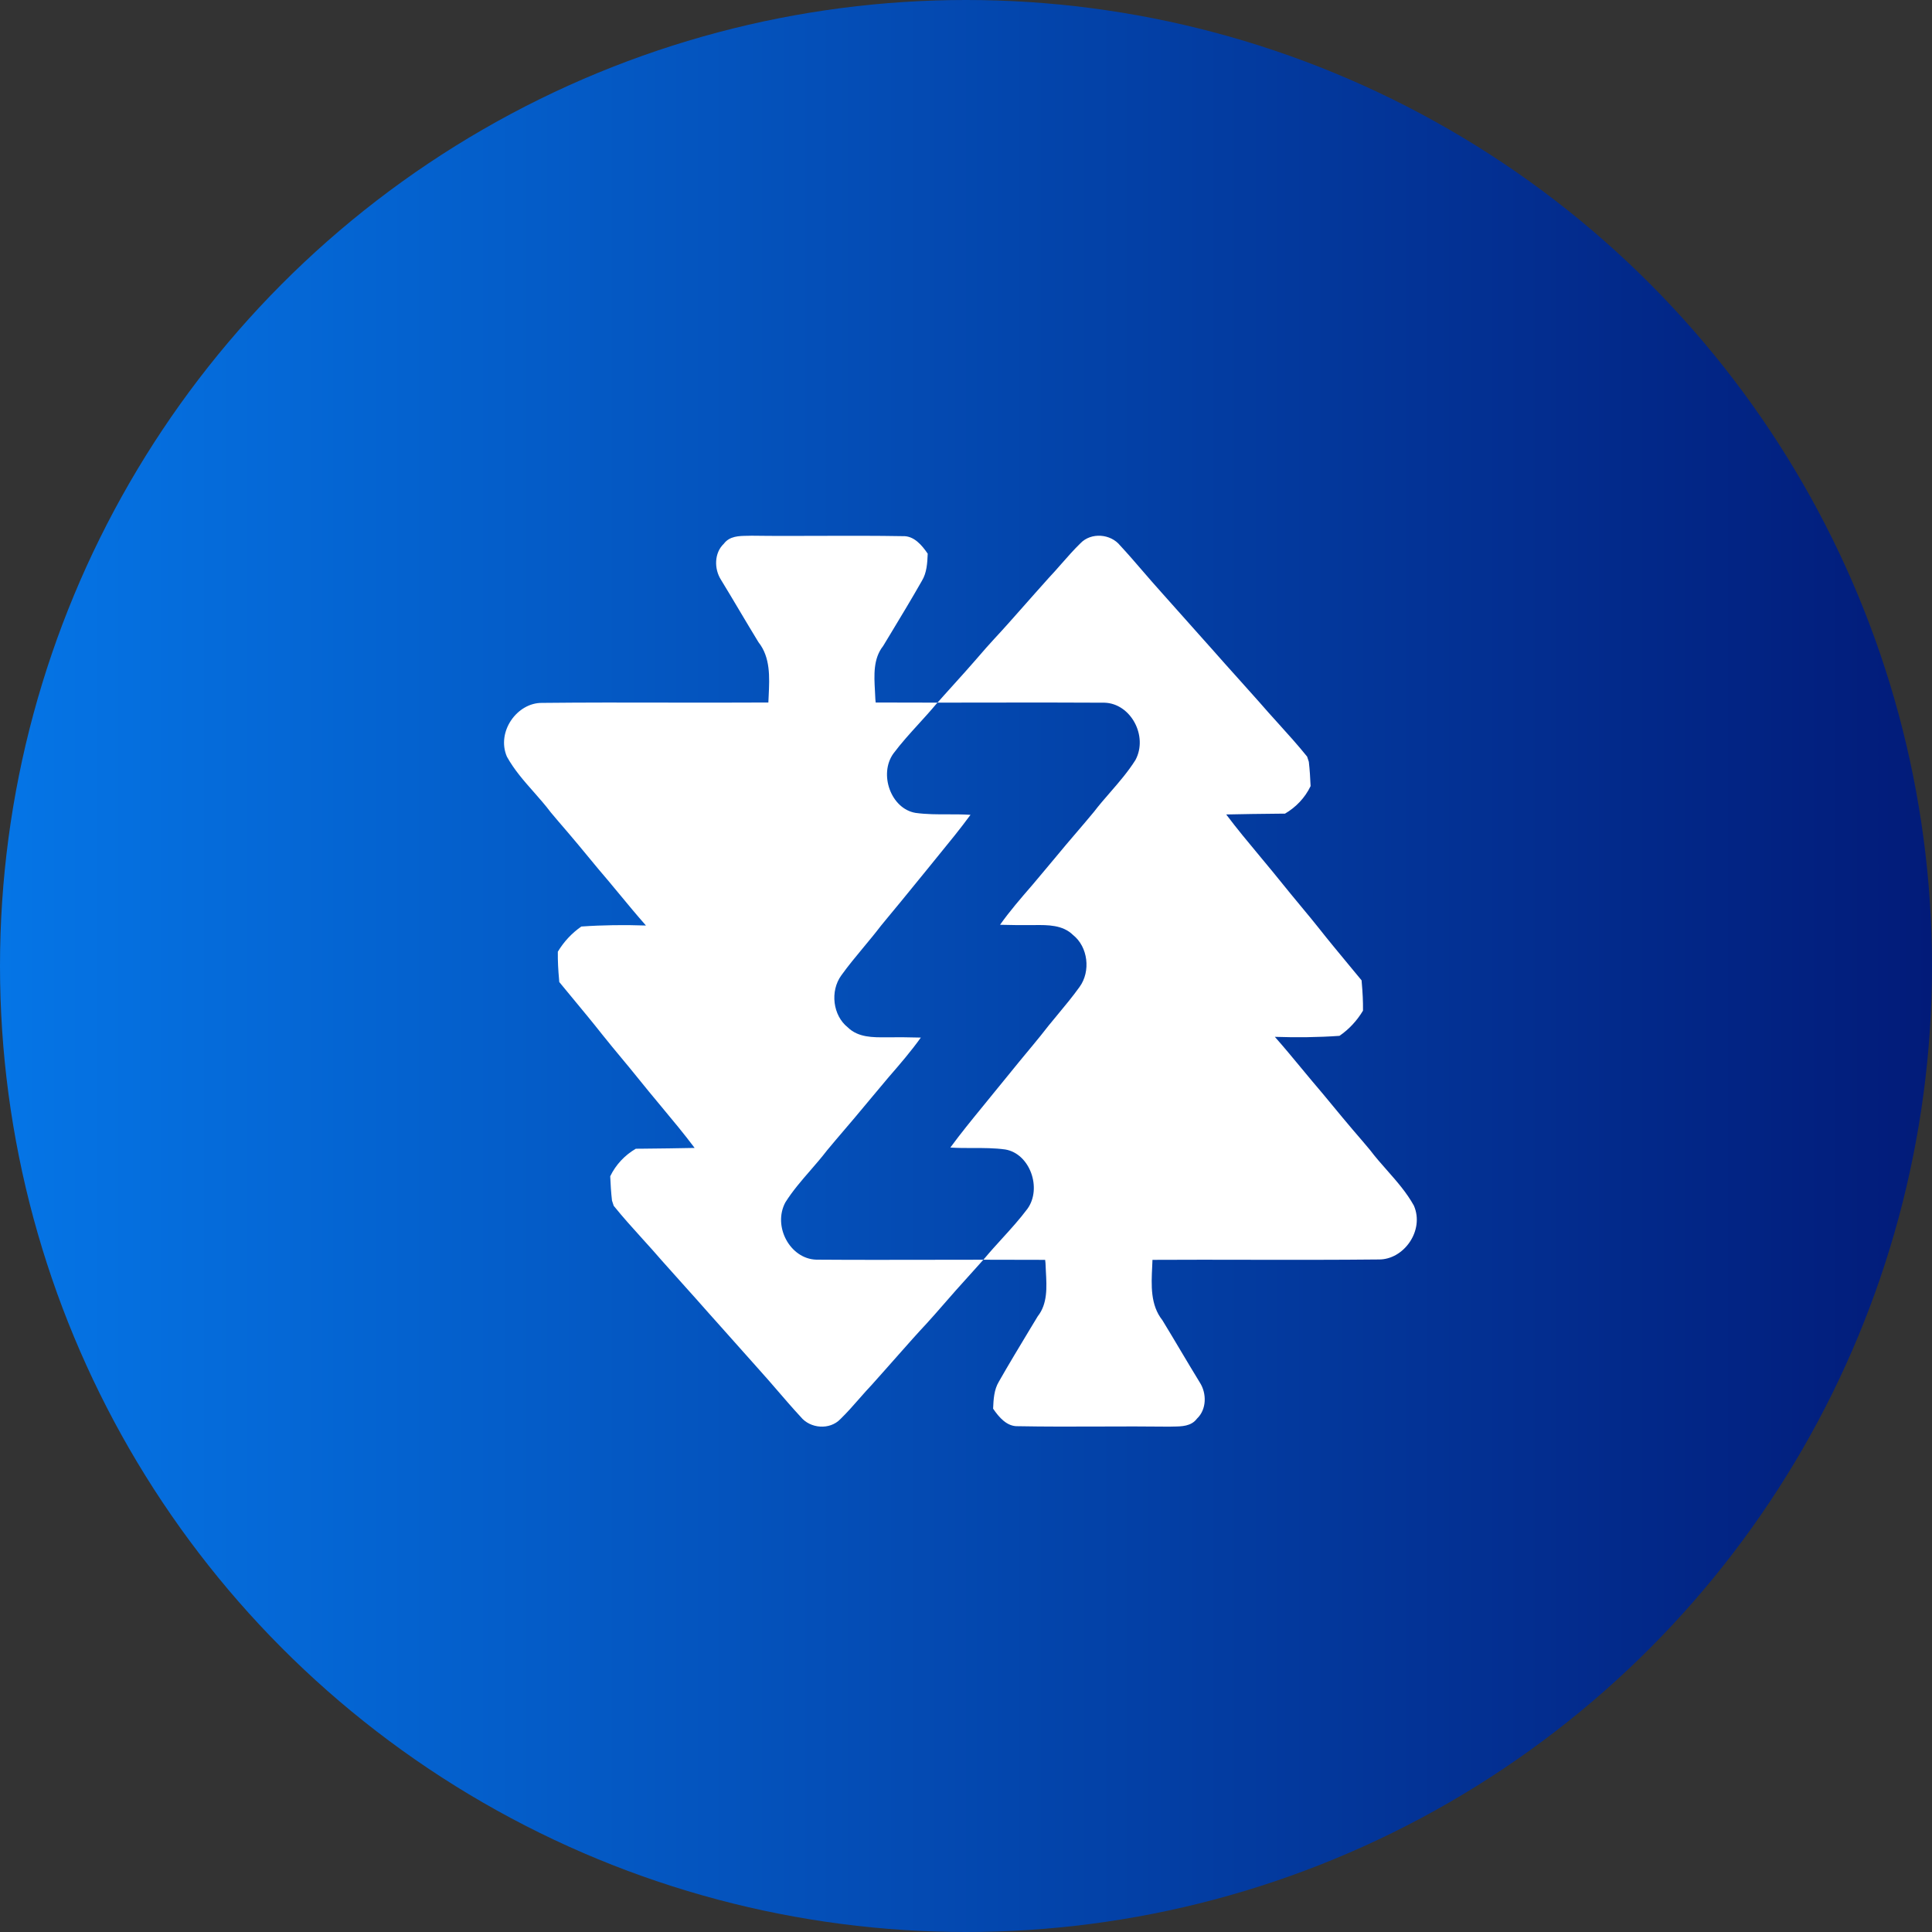 <svg width="60" height="60" viewBox="0 0 60 60" fill="none" xmlns="http://www.w3.org/2000/svg">
<rect x="0" y="0" width="60" height="60" fill="#333333" stroke="none"/>
<circle cx="30" cy="30" r="30" fill="url(#paint0_linear)"/>
<mask id="mask0" mask-type="alpha" maskUnits="userSpaceOnUse" x="4" y="4" width="52" height="52">
<circle cx="30" cy="30" r="25.5" fill="#C4C4C4" stroke="white"/>
</mask>
<g mask="url(#mask0)">
<path fill-rule="evenodd" clip-rule="evenodd" d="M24.866 44.002C25.163 44.37 25.768 44.415 26.096 44.074C26.303 43.873 26.494 43.656 26.684 43.439C26.817 43.288 26.949 43.137 27.087 42.992C27.223 42.84 27.359 42.687 27.495 42.534C27.637 42.375 27.778 42.215 27.919 42.055C28.202 41.735 28.484 41.416 28.776 41.104C28.858 41.014 28.94 40.923 29.022 40.83C29.46 40.323 29.905 39.823 30.355 39.328C30.394 39.284 30.433 39.24 30.472 39.197C30.494 39.172 30.517 39.147 30.539 39.122C31.179 39.122 31.818 39.123 32.458 39.126L32.469 39.229C32.471 39.314 32.476 39.402 32.481 39.49C32.508 39.975 32.537 40.488 32.227 40.88C32.147 41.014 32.066 41.147 31.985 41.28C31.66 41.819 31.334 42.359 31.022 42.906C30.869 43.158 30.854 43.46 30.842 43.748C31.024 44.014 31.27 44.306 31.614 44.292C32.454 44.308 33.295 44.305 34.137 44.302C34.863 44.299 35.589 44.297 36.314 44.306C36.353 44.305 36.393 44.304 36.434 44.303C36.701 44.3 36.995 44.296 37.173 44.057C37.475 43.773 37.48 43.273 37.261 42.934C37.064 42.613 36.872 42.29 36.679 41.967C36.487 41.643 36.294 41.32 36.098 40.999C35.724 40.527 35.754 39.916 35.782 39.338C35.785 39.267 35.789 39.196 35.791 39.126C36.818 39.12 37.844 39.122 38.871 39.124C40.186 39.126 41.501 39.128 42.816 39.114C43.596 39.125 44.245 38.215 43.91 37.443C43.685 37.036 43.381 36.691 43.077 36.346C42.895 36.14 42.713 35.934 42.548 35.715L42.322 35.447C41.9 34.96 41.489 34.463 41.079 33.965C40.859 33.709 40.645 33.45 40.43 33.191C40.154 32.858 39.878 32.524 39.592 32.2C40.261 32.223 40.931 32.216 41.599 32.169C41.893 31.966 42.142 31.7 42.329 31.387C42.333 31.098 42.317 30.808 42.291 30.521C42.29 30.512 42.289 30.497 42.288 30.483C42.286 30.469 42.285 30.455 42.285 30.445C42.146 30.277 42.007 30.109 41.868 29.941C41.558 29.567 41.249 29.194 40.947 28.811C40.856 28.698 40.765 28.586 40.674 28.473L40.673 28.473C40.281 28.002 39.892 27.529 39.507 27.051C39.377 26.893 39.246 26.735 39.115 26.578C38.763 26.156 38.412 25.734 38.081 25.294C38.614 25.281 39.147 25.276 39.681 25.27C39.756 25.27 39.832 25.269 39.907 25.268C40.245 25.071 40.527 24.778 40.702 24.413C40.691 24.16 40.676 23.909 40.647 23.658L40.594 23.497C40.308 23.142 40.004 22.805 39.699 22.468C39.495 22.243 39.292 22.018 39.094 21.788L39.034 21.721C38.843 21.506 38.651 21.292 38.459 21.078C38.182 20.77 37.905 20.461 37.631 20.149C37.552 20.06 37.474 19.972 37.394 19.884C36.948 19.386 36.503 18.886 36.058 18.385C35.868 18.175 35.683 17.96 35.498 17.746C35.264 17.474 35.03 17.203 34.787 16.941C34.49 16.573 33.885 16.528 33.557 16.869C33.35 17.07 33.16 17.287 32.969 17.504C32.837 17.655 32.704 17.806 32.566 17.952C32.43 18.103 32.294 18.256 32.158 18.409C32.016 18.568 31.875 18.728 31.734 18.888C31.451 19.208 31.169 19.528 30.878 19.84C30.795 19.929 30.713 20.02 30.631 20.113C30.194 20.62 29.749 21.12 29.298 21.615C29.259 21.659 29.22 21.703 29.181 21.747C29.159 21.771 29.137 21.796 29.114 21.821C28.475 21.822 27.835 21.82 27.195 21.817L27.185 21.714C27.182 21.629 27.177 21.541 27.172 21.453C27.145 20.968 27.116 20.455 27.426 20.063C27.507 19.93 27.587 19.796 27.668 19.663C27.994 19.124 28.32 18.584 28.631 18.037C28.784 17.785 28.799 17.483 28.811 17.195C28.629 16.929 28.383 16.637 28.04 16.651C27.199 16.636 26.358 16.639 25.517 16.641C24.791 16.644 24.065 16.647 23.339 16.637C23.3 16.639 23.26 16.639 23.22 16.64C22.952 16.643 22.658 16.647 22.48 16.886C22.178 17.17 22.174 17.67 22.393 18.009C22.589 18.33 22.782 18.653 22.974 18.977C23.166 19.3 23.359 19.623 23.555 19.944C23.929 20.416 23.899 21.027 23.872 21.605C23.868 21.676 23.865 21.747 23.862 21.817C22.836 21.823 21.809 21.821 20.783 21.82C19.467 21.817 18.152 21.815 16.837 21.829C16.058 21.818 15.409 22.729 15.743 23.5C15.968 23.907 16.272 24.252 16.577 24.597C16.758 24.803 16.94 25.009 17.105 25.229L17.331 25.497C17.753 25.983 18.165 26.48 18.575 26.979C18.794 27.234 19.009 27.493 19.223 27.752C19.499 28.086 19.775 28.419 20.061 28.743C19.392 28.72 18.723 28.727 18.054 28.774C17.761 28.977 17.512 29.243 17.324 29.556C17.32 29.845 17.336 30.135 17.363 30.422C17.363 30.431 17.364 30.446 17.366 30.46C17.367 30.474 17.368 30.488 17.369 30.498C17.507 30.666 17.646 30.834 17.785 31.002C18.095 31.376 18.405 31.75 18.706 32.132C18.797 32.245 18.888 32.358 18.98 32.47L18.98 32.471C19.372 32.941 19.762 33.414 20.146 33.892C20.276 34.05 20.407 34.208 20.538 34.365C20.89 34.787 21.241 35.209 21.573 35.65C21.04 35.662 20.507 35.667 19.973 35.673C19.897 35.673 19.822 35.674 19.746 35.675C19.408 35.872 19.127 36.166 18.951 36.53C18.962 36.783 18.977 37.034 19.006 37.285L19.059 37.447C19.345 37.802 19.65 38.139 19.955 38.476C20.158 38.7 20.361 38.925 20.559 39.155L20.619 39.222C20.81 39.437 21.002 39.651 21.194 39.865C21.471 40.173 21.748 40.482 22.022 40.794C22.102 40.883 22.18 40.971 22.259 41.059C22.705 41.557 23.15 42.057 23.595 42.558C23.785 42.768 23.97 42.983 24.155 43.197C24.389 43.469 24.623 43.74 24.866 44.002ZM29.114 21.821C29.098 21.84 29.081 21.859 29.064 21.878C28.893 22.083 28.713 22.28 28.534 22.477C28.261 22.777 27.989 23.076 27.745 23.402C27.286 24.04 27.667 25.116 28.433 25.245C28.767 25.291 29.104 25.291 29.44 25.29C29.674 25.29 29.907 25.29 30.14 25.305C29.821 25.74 29.479 26.158 29.138 26.575C29.019 26.721 28.899 26.868 28.781 27.015C28.659 27.163 28.538 27.312 28.417 27.461C28.134 27.809 27.851 28.157 27.564 28.5C27.489 28.59 27.416 28.68 27.343 28.769L27.343 28.77C27.171 28.995 26.99 29.212 26.809 29.43C26.575 29.712 26.341 29.994 26.127 30.292C25.773 30.779 25.863 31.538 26.33 31.907C26.65 32.222 27.112 32.218 27.522 32.214L27.53 32.214C27.885 32.211 28.241 32.212 28.597 32.223C28.292 32.651 27.949 33.047 27.607 33.442L27.572 33.483C27.424 33.657 27.277 33.832 27.132 34.008C26.741 34.478 26.349 34.947 25.95 35.409C25.859 35.515 25.77 35.622 25.681 35.73L25.681 35.73C25.519 35.941 25.345 36.142 25.171 36.343C24.894 36.662 24.617 36.981 24.39 37.341C23.991 38.087 24.538 39.096 25.35 39.12C26.573 39.129 27.796 39.126 29.019 39.124C29.525 39.123 30.032 39.122 30.539 39.122C30.556 39.103 30.572 39.084 30.589 39.065C30.76 38.86 30.94 38.663 31.119 38.466C31.392 38.166 31.664 37.867 31.908 37.541C32.367 36.903 31.986 35.827 31.22 35.698C30.886 35.652 30.55 35.652 30.213 35.653C29.98 35.653 29.747 35.653 29.514 35.638C29.833 35.203 30.174 34.785 30.515 34.368C30.635 34.222 30.754 34.075 30.873 33.928C30.994 33.78 31.115 33.631 31.237 33.482C31.52 33.134 31.802 32.786 32.09 32.443C32.164 32.353 32.237 32.263 32.31 32.174L32.311 32.173C32.483 31.948 32.663 31.731 32.844 31.513C33.078 31.231 33.312 30.949 33.526 30.651C33.88 30.164 33.79 29.405 33.323 29.036C33.003 28.721 32.541 28.725 32.131 28.729L32.123 28.729C31.768 28.733 31.413 28.731 31.057 28.72C31.361 28.292 31.704 27.896 32.046 27.501L32.081 27.46C32.229 27.286 32.376 27.111 32.521 26.936C32.912 26.465 33.304 25.996 33.703 25.535C33.795 25.428 33.883 25.321 33.972 25.214L33.973 25.213C34.134 25.002 34.309 24.801 34.483 24.601C34.76 24.282 35.036 23.962 35.263 23.602C35.662 22.856 35.115 21.847 34.303 21.823C33.081 21.815 31.858 21.817 30.635 21.819C30.128 21.82 29.621 21.821 29.114 21.821Z" fill="white"/>
</g>
<defs>
<linearGradient id="paint0_linear" x1="0" y1="30" x2="60" y2="30" gradientUnits="userSpaceOnUse">
<stop stop-color="#0575E6"/>
<stop offset="1" stop-color="#021B79"/>
</linearGradient>
</defs>
</svg>
